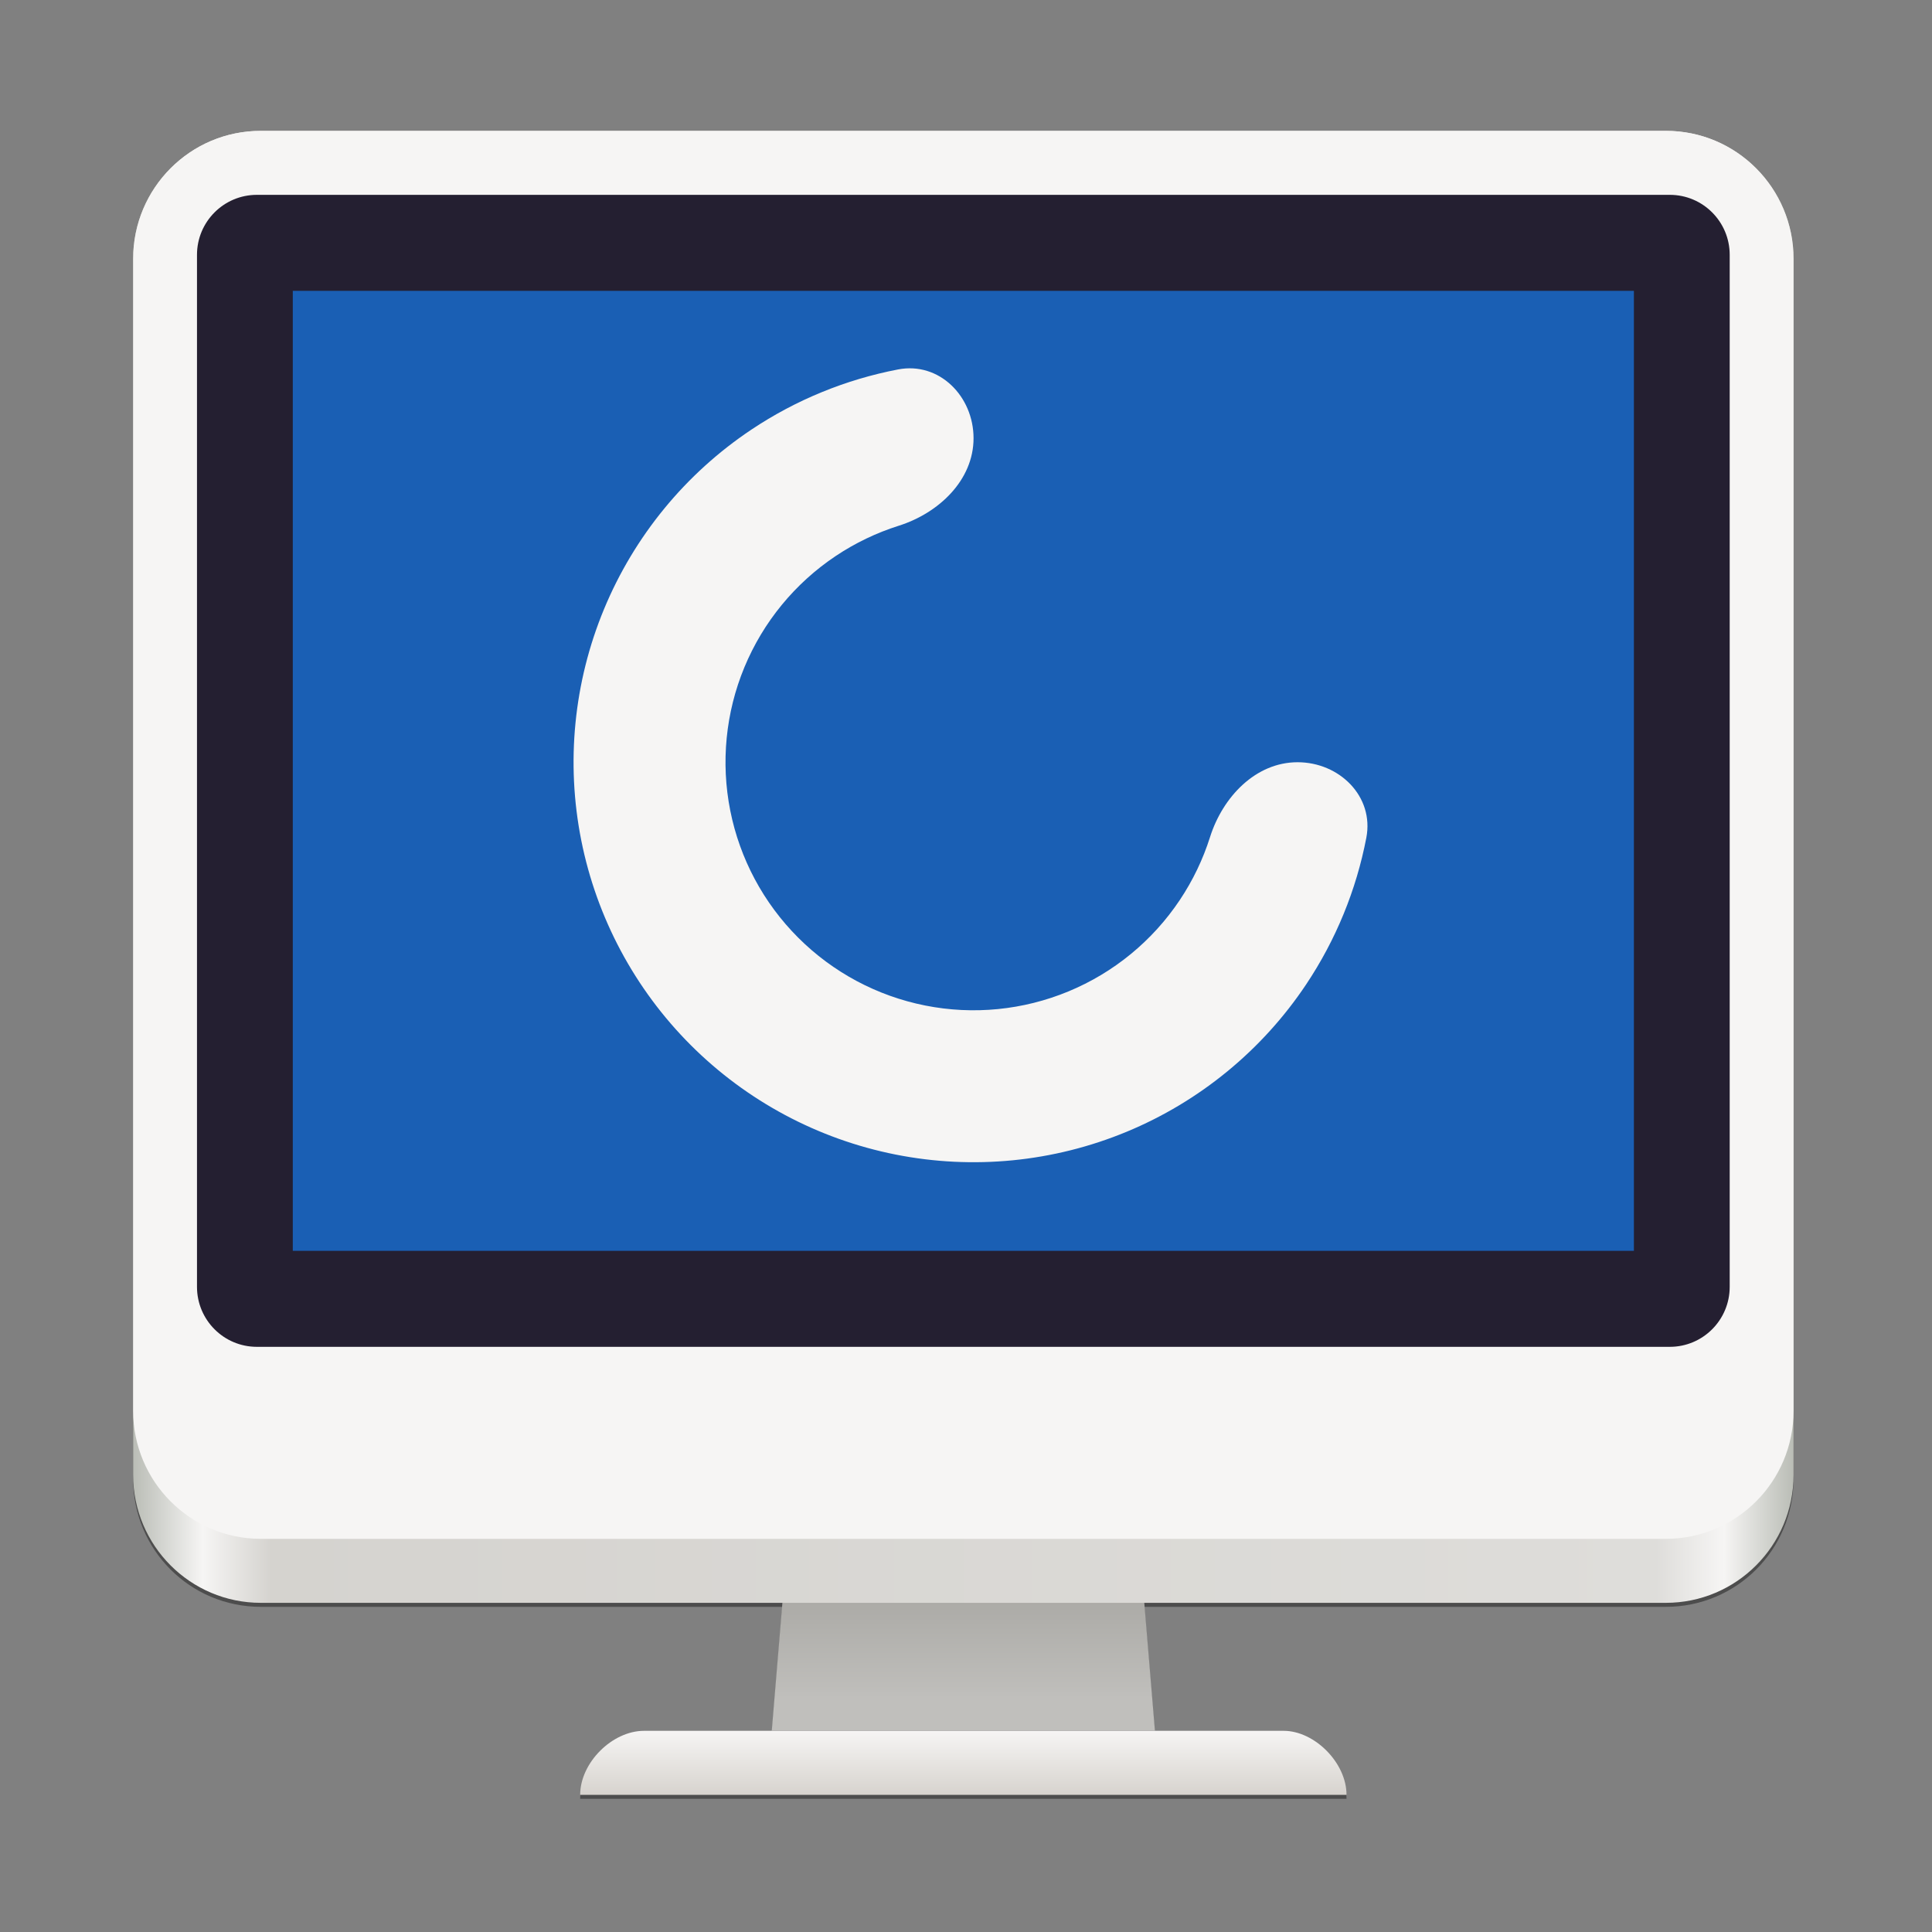 <svg width="128" height="128" viewBox="0 0 128 128" fill="none" xmlns="http://www.w3.org/2000/svg">
<rect x="0" y="0" width="128" height="128" fill="#808080" stroke="none"/>
<g id="preferences-system-splash">
<g id="monitor">
<path id="Vector" opacity="0.4" d="M17.282 8.934C12.594 8.934 8.82 12.716 8.82 17.414V97.977C8.82 102.675 12.594 106.457 17.282 106.457H51.835L51.131 114.937H42.669C40.553 114.937 38.438 117.057 38.438 119.177H89.21C89.21 117.057 87.095 114.937 85.046 114.937H76.517L75.813 106.457H110.366C115.054 106.457 118.828 102.675 118.828 97.977V17.414C118.828 12.716 115.054 8.934 110.366 8.934H17.282Z" fill="black"/>
<path id="Vector_2" d="M55.362 63.791L51.131 114.672H63.824H76.517L72.286 63.791H63.824H55.362Z" fill="url(#paint0_linear)"/>
<path id="Vector_3" d="M42.669 114.672H85.046C87.095 114.672 89.21 116.792 89.21 118.912H38.438C38.438 116.792 40.553 114.672 42.669 114.672Z" fill="url(#paint1_linear)"/>
<path id="Vector_4" d="M110.366 8.669H17.282C12.609 8.669 8.82 12.466 8.82 17.149V97.712C8.82 102.395 12.609 106.192 17.282 106.192H110.366C115.039 106.192 118.828 102.395 118.828 97.712V17.149C118.828 12.466 115.039 8.669 110.366 8.669Z" fill="url(#paint2_linear)"/>
<path id="Vector_5" d="M110.366 8.669H17.282C12.609 8.669 8.82 12.466 8.82 17.149V93.471C8.82 98.155 12.609 101.952 17.282 101.952H110.366C115.039 101.952 118.828 98.155 118.828 93.471V17.149C118.828 12.466 115.039 8.669 110.366 8.669Z" fill="#F6F5F4"/>
<path id="Vector_6" d="M110.63 12.909H17.018C14.827 12.909 13.051 14.689 13.051 16.884V85.256C13.051 87.451 14.827 89.231 17.018 89.231H110.63C112.821 89.231 114.597 87.451 114.597 85.256V16.884C114.597 14.689 112.821 12.909 110.63 12.909Z" fill="#241F31"/>
<path id="Vector_7" d="M108.25 82.871H19.398V19.269H108.25V82.871Z" fill="#1A5FB4"/>
</g>
<path id="Ellipse 1" d="M85.967 50.5C88.747 50.5 91.048 52.773 90.523 55.503C89.859 58.96 88.508 62.267 86.534 65.223C83.622 69.581 79.483 72.977 74.641 74.983C69.799 76.989 64.471 77.513 59.33 76.491C54.19 75.468 49.468 72.944 45.762 69.238C42.056 65.532 39.532 60.81 38.509 55.67C37.487 50.529 38.011 45.201 40.017 40.359C42.023 35.517 45.419 31.378 49.777 28.466C52.733 26.491 56.04 25.141 59.497 24.477C62.227 23.952 64.5 26.253 64.5 29.033V29.033C64.5 31.813 62.196 33.993 59.545 34.831C58.074 35.297 56.667 35.969 55.37 36.836C52.667 38.642 50.561 41.208 49.317 44.211C48.074 47.214 47.748 50.518 48.382 53.706C49.016 56.894 50.581 59.822 52.88 62.12C55.178 64.419 58.106 65.984 61.294 66.618C64.482 67.252 67.786 66.927 70.789 65.683C73.792 64.439 76.358 62.333 78.164 59.63C79.031 58.333 79.704 56.926 80.169 55.455C81.007 52.805 83.187 50.5 85.967 50.5V50.5Z" fill="url(#paint3_linear)"/>
</g>
<defs>
<linearGradient id="paint0_linear" x1="68.055" y1="112.552" x2="68.055" y2="106.192" gradientUnits="userSpaceOnUse">
<stop stop-color="#C0BFBC"/>
<stop offset="1" stop-color="#ACABA7"/>
</linearGradient>
<linearGradient id="paint1_linear" x1="65.94" y1="114.672" x2="65.94" y2="118.912" gradientUnits="userSpaceOnUse">
<stop stop-color="#F6F5F4"/>
<stop offset="1" stop-color="#D7D3CE"/>
</linearGradient>
<linearGradient id="paint2_linear" x1="8.82" y1="42.59" x2="118.828" y2="42.59" gradientUnits="userSpaceOnUse">
<stop stop-color="#BABDB6"/>
<stop offset="0.042" stop-color="#F6F5F4"/>
<stop offset="0.083" stop-color="#D5D3CF"/>
<stop offset="0.917" stop-color="#DEDDDA"/>
<stop offset="0.958" stop-color="#F6F5F4"/>
<stop offset="1" stop-color="#BABDB6"/>
</linearGradient>
<linearGradient id="paint3_linear" x1="38" y1="50.701" x2="90.599" y2="50.701" gradientUnits="userSpaceOnUse">
<stop stop-color="#F6F5F4"/>
</linearGradient>
</defs>
</svg>
